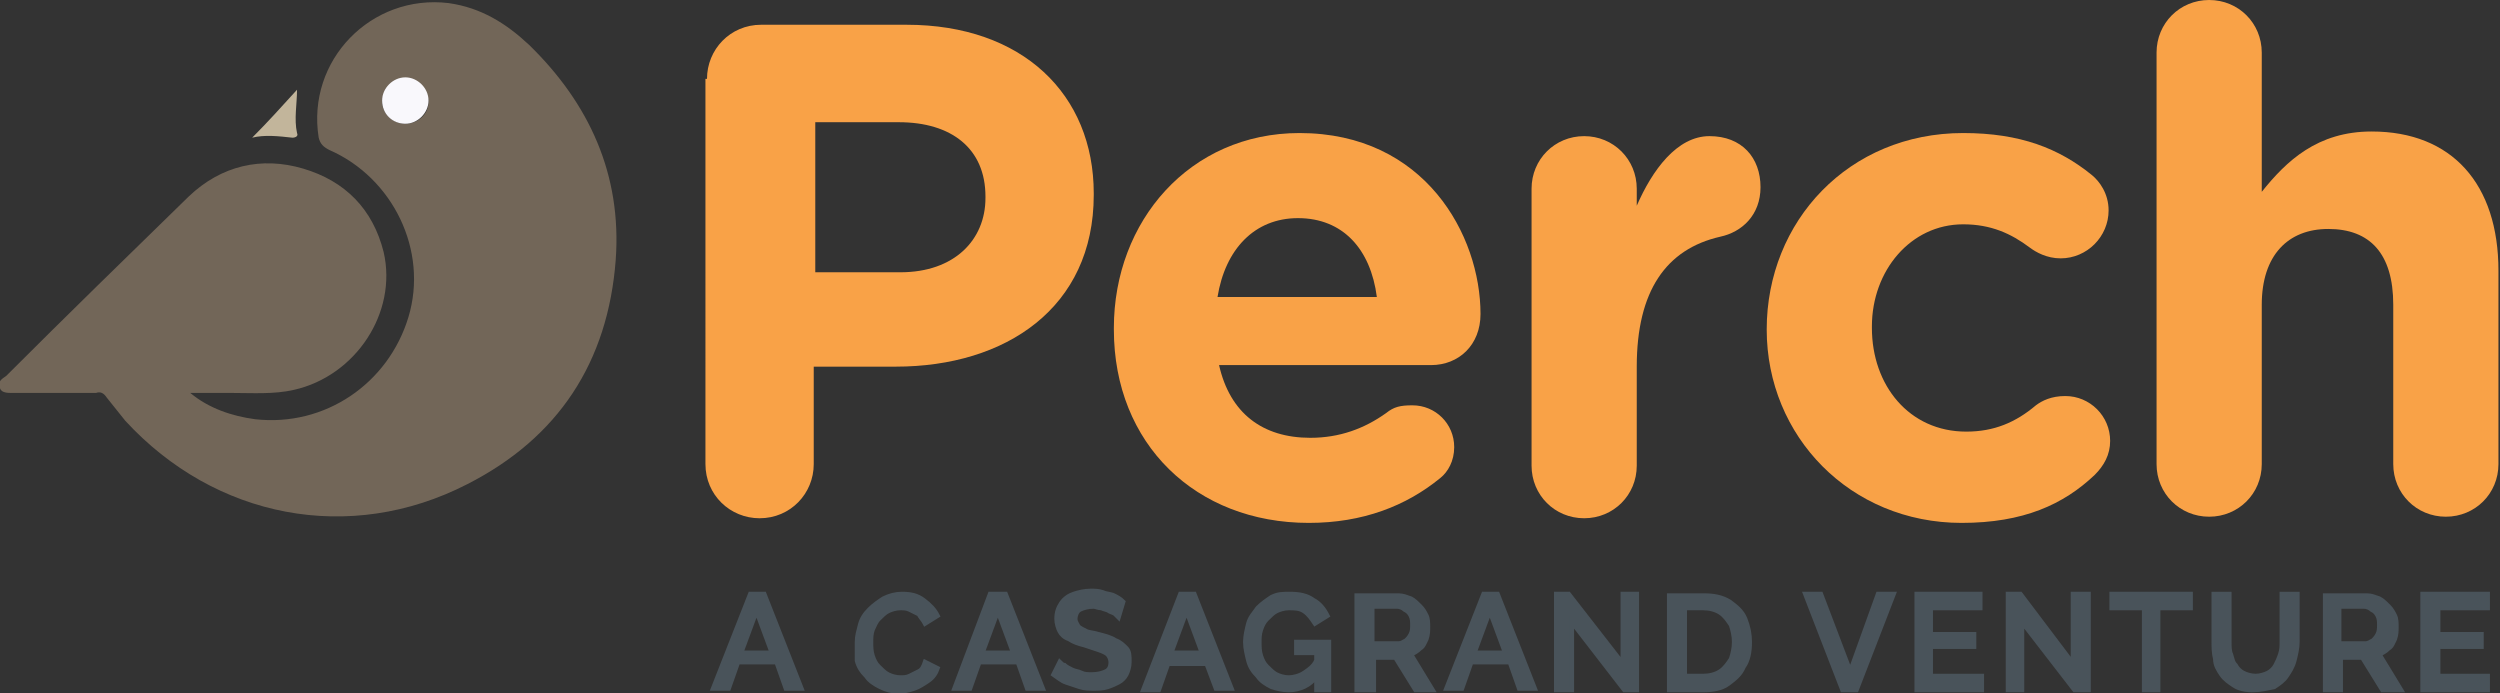 <?xml version="1.0" encoding="utf-8"?>
<!-- Generator: Adobe Illustrator 28.3.0, SVG Export Plug-In . SVG Version: 6.00 Build 0)  -->
<svg version="1.2" baseProfile="tiny" id="Layer_1" xmlns="http://www.w3.org/2000/svg" xmlns:xlink="http://www.w3.org/1999/xlink"
	 x="0px" y="0px" viewBox="0 0 161.6 44.8" overflow="visible" xml:space="preserve">
<rect x="0" y="0" width="161.6" height="44.8" fill="#333333" stroke="none"/>
<g>
	<path fill="#F9A247" d="M45.7,5.1c0-1.9,1.5-3.5,3.5-3.5h9.4c7.5,0,12.1,4.5,12.1,10.9v0.1c0,7.3-5.7,11.1-12.8,11.1h-5.3V30
		c0,1.9-1.5,3.5-3.5,3.5c-1.9,0-3.5-1.5-3.5-3.5V5.1z M58.2,17.6c3.5,0,5.5-2.1,5.5-4.8v-0.1c0-3.1-2.2-4.8-5.6-4.8h-5.4v9.7H58.2z"
		/>
	<path fill="#F9A247" d="M84.6,33.8c-7.3,0-12.6-5.1-12.6-12.5v-0.1c0-6.9,4.9-12.6,12-12.6c8.1,0,11.7,6.6,11.7,11.7
		c0,2-1.4,3.3-3.2,3.3H78.8c0.7,3.1,2.8,4.7,5.9,4.7c1.9,0,3.5-0.6,4.9-1.6c0.5-0.4,0.9-0.5,1.7-0.5c1.5,0,2.7,1.2,2.7,2.7
		c0,0.9-0.4,1.6-0.9,2C90.9,32.7,88.1,33.8,84.6,33.8 M89,19.2c-0.4-3.1-2.2-5.1-5.1-5.1c-2.8,0-4.7,2-5.2,5.1H89z"/>
	<path fill="#F9A247" d="M99,12.2c0-1.9,1.5-3.4,3.4-3.4c1.9,0,3.4,1.5,3.4,3.4v1.1c1-2.3,2.6-4.5,4.7-4.5c2.1,0,3.3,1.4,3.3,3.3
		c0,1.8-1.2,2.9-2.6,3.2c-3.5,0.8-5.4,3.5-5.4,8.4v6.4c0,1.9-1.5,3.4-3.4,3.4c-1.9,0-3.4-1.5-3.4-3.4V12.2z"/>
	<path fill="#F9A247" d="M114.2,21.3L114.2,21.3c0-7,5.3-12.7,12.7-12.7c3.7,0,6.2,1,8.3,2.7c0.5,0.4,1.1,1.2,1.1,2.3
		c0,1.7-1.4,3.1-3.1,3.1c-0.9,0-1.6-0.4-2-0.7c-1.2-0.9-2.5-1.5-4.3-1.5c-3.4,0-5.9,3-5.9,6.6v0.1c0,3.7,2.4,6.7,6.1,6.7
		c1.8,0,3.2-0.6,4.5-1.7c0.4-0.3,1-0.6,1.9-0.6c1.6,0,2.9,1.3,2.9,2.9c0,0.9-0.4,1.6-1,2.2c-2,1.9-4.6,3.1-8.6,3.1
		C119.6,33.8,114.2,28.2,114.2,21.3"/>
	<path fill="#F9A247" d="M139.4,3.4c0-1.9,1.5-3.4,3.4-3.4s3.4,1.5,3.4,3.4v9c1.6-2,3.6-3.9,7.1-3.9c5.2,0,8.2,3.4,8.2,9v12.5
		c0,1.9-1.5,3.4-3.4,3.4c-1.9,0-3.4-1.5-3.4-3.4V19.7c0-3.3-1.5-4.9-4.2-4.9c-2.6,0-4.3,1.7-4.3,4.9v10.3c0,1.9-1.5,3.4-3.4,3.4
		s-3.4-1.5-3.4-3.4V3.4z"/>
	<path fill="#726658" d="M12.3,25.4c1.2,1,2.7,1.5,4.2,1.7c4.5,0.5,8.6-2.3,9.9-6.6c1.3-4.3-1-9-5.1-10.8c-0.4-0.2-0.6-0.4-0.7-0.8
		C19.8,3.9,24-0.4,29,0.2c2.1,0.3,3.7,1.3,5.2,2.7c3.9,3.8,6,8.4,5.6,13.9c-0.5,6.6-3.7,11.5-9.6,14.5c-7.6,3.9-16.3,2.2-22.1-4.1
		c-0.4-0.5-0.8-1-1.2-1.5c-0.2-0.3-0.4-0.4-0.7-0.3c-1.8,0-3.6,0-5.4,0c-0.3,0-0.7,0-0.8-0.3c-0.2-0.4,0.1-0.6,0.4-0.8
		c3.9-3.9,7.8-7.7,11.8-11.6c2.1-2,4.7-2.6,7.4-1.8c2.7,0.8,4.5,2.6,5.2,5.4c0.9,3.9-1.8,8-5.8,8.9c-1.3,0.3-2.7,0.2-4,0.2
		C14.1,25.4,13.2,25.4,12.3,25.4 M26.2,8c0.8,0,1.5-0.6,1.5-1.4c0-0.8-0.7-1.5-1.5-1.5c-0.8,0-1.5,0.7-1.5,1.5
		C24.7,7.3,25.4,8,26.2,8"/>
	<path fill="#C2B59B" d="M19.2,5.8c0,0.9-0.2,1.9,0,2.8c0.1,0.2-0.1,0.3-0.3,0.3c-0.9-0.1-1.8-0.2-2.6,0C17.3,7.9,18.2,6.9,19.2,5.8
		L19.2,5.8z"/>
	<path fill="#F9F8FC" d="M26.2,8c-0.8,0-1.5-0.6-1.5-1.5c0-0.8,0.7-1.5,1.5-1.5c0.8,0,1.5,0.7,1.5,1.5C27.7,7.3,27,8,26.2,8"/>
	<path fill="#49535A" d="M48.5,38.4h0.9l2.4,6.1h-1l-0.6-1.7h-2.5l-0.6,1.7h-1L48.5,38.4z M49.9,42.2l-1-2.7l-1,2.7H49.9z"/>
	<path fill="none" stroke="#49535A" stroke-width="0.297" stroke-miterlimit="10" d="M48.5,38.4h0.9l2.4,6.1h-1l-0.6-1.7h-2.5
		l-0.6,1.7h-1L48.5,38.4z M49.9,42.2l-1-2.7l-1,2.7H49.9z"/>
	<path fill="#49535A" d="M55.4,41.5c0-0.4,0.1-0.7,0.2-1.1c0.1-0.4,0.3-0.7,0.6-1c0.3-0.3,0.6-0.5,0.9-0.7c0.4-0.2,0.8-0.3,1.2-0.3
		c0.6,0,1,0.1,1.4,0.4c0.4,0.3,0.7,0.6,0.9,1l-0.8,0.5c-0.1-0.2-0.3-0.4-0.4-0.6c-0.2-0.1-0.4-0.2-0.6-0.3c-0.2-0.1-0.4-0.1-0.6-0.1
		c-0.3,0-0.6,0.1-0.8,0.2c-0.2,0.1-0.4,0.3-0.6,0.5c-0.2,0.2-0.3,0.5-0.4,0.7c-0.1,0.3-0.1,0.5-0.1,0.8c0,0.3,0,0.6,0.1,0.9
		c0.1,0.3,0.2,0.5,0.4,0.7c0.2,0.2,0.4,0.4,0.6,0.5c0.2,0.1,0.5,0.2,0.8,0.2c0.2,0,0.4,0,0.6-0.1c0.2-0.1,0.4-0.2,0.6-0.3
		c0.2-0.1,0.3-0.3,0.4-0.6l0.8,0.4c-0.1,0.3-0.3,0.6-0.6,0.8c-0.3,0.2-0.6,0.4-0.9,0.5c-0.3,0.1-0.7,0.2-1,0.2
		c-0.4,0-0.8-0.1-1.2-0.3c-0.4-0.2-0.7-0.4-0.9-0.7c-0.3-0.3-0.5-0.6-0.6-1C55.4,42.2,55.4,41.8,55.4,41.5"/>
	<path fill="none" stroke="#49535A" stroke-width="0.297" stroke-miterlimit="10" d="M55.4,41.5c0-0.4,0.1-0.7,0.2-1.1
		c0.1-0.4,0.3-0.7,0.6-1c0.3-0.3,0.6-0.5,0.9-0.7c0.4-0.2,0.8-0.3,1.2-0.3c0.6,0,1,0.1,1.4,0.4c0.4,0.3,0.7,0.6,0.9,1l-0.8,0.5
		c-0.1-0.2-0.3-0.4-0.4-0.6c-0.2-0.1-0.4-0.2-0.6-0.3c-0.2-0.1-0.4-0.1-0.6-0.1c-0.3,0-0.6,0.1-0.8,0.2c-0.2,0.1-0.4,0.3-0.6,0.5
		c-0.2,0.2-0.3,0.5-0.4,0.7c-0.1,0.3-0.1,0.5-0.1,0.8c0,0.3,0,0.6,0.1,0.9c0.1,0.3,0.2,0.5,0.4,0.7c0.2,0.2,0.4,0.4,0.6,0.5
		c0.2,0.1,0.5,0.2,0.8,0.2c0.2,0,0.4,0,0.6-0.1c0.2-0.1,0.4-0.2,0.6-0.3c0.2-0.1,0.3-0.3,0.4-0.6l0.8,0.4c-0.1,0.3-0.3,0.6-0.6,0.8
		c-0.3,0.2-0.6,0.4-0.9,0.5c-0.3,0.1-0.7,0.2-1,0.2c-0.4,0-0.8-0.1-1.2-0.3c-0.4-0.2-0.7-0.4-0.9-0.7c-0.3-0.3-0.5-0.6-0.6-1
		C55.4,42.2,55.4,41.8,55.4,41.5z"/>
	<path fill="#49535A" d="M64,38.4H65l2.4,6.1h-1l-0.6-1.7h-2.5l-0.6,1.7h-1L64,38.4z M65.5,42.2l-1-2.7l-1,2.7H65.5z"/>
	<path fill="none" stroke="#49535A" stroke-width="0.297" stroke-miterlimit="10" d="M64,38.4H65l2.4,6.1h-1l-0.6-1.7h-2.5l-0.6,1.7
		h-1L64,38.4z M65.5,42.2l-1-2.7l-1,2.7H65.5z"/>
	<path fill="#49535A" d="M72.3,39.9c-0.1-0.1-0.1-0.1-0.2-0.2c-0.1-0.1-0.2-0.1-0.4-0.2c-0.1-0.1-0.3-0.1-0.5-0.2
		c-0.2,0-0.4-0.1-0.5-0.1c-0.4,0-0.7,0.1-0.9,0.2c-0.2,0.1-0.3,0.4-0.3,0.6c0,0.2,0.1,0.3,0.2,0.5c0.1,0.1,0.3,0.2,0.5,0.3
		c0.2,0.1,0.5,0.1,0.8,0.2c0.4,0.1,0.8,0.2,1.1,0.4c0.3,0.1,0.5,0.3,0.7,0.5c0.2,0.2,0.2,0.5,0.2,0.9c0,0.3-0.1,0.6-0.2,0.8
		c-0.1,0.2-0.3,0.4-0.5,0.5c-0.2,0.1-0.4,0.2-0.7,0.3c-0.3,0.1-0.6,0.1-0.9,0.1c-0.3,0-0.6,0-0.9-0.1c-0.3-0.1-0.6-0.2-0.9-0.3
		c-0.3-0.1-0.5-0.3-0.8-0.5l0.4-0.8c0.1,0.1,0.2,0.2,0.3,0.2c0.1,0.1,0.3,0.2,0.5,0.3c0.2,0.1,0.4,0.1,0.6,0.2
		c0.2,0.1,0.4,0.1,0.7,0.1c0.4,0,0.7-0.1,0.9-0.2c0.2-0.1,0.3-0.3,0.3-0.6c0-0.2-0.1-0.4-0.2-0.5c-0.1-0.1-0.3-0.2-0.6-0.3
		c-0.3-0.1-0.6-0.2-0.9-0.3c-0.4-0.1-0.7-0.2-1-0.4c-0.3-0.1-0.5-0.3-0.6-0.5c-0.1-0.2-0.2-0.5-0.2-0.8c0-0.4,0.1-0.7,0.3-1
		c0.2-0.3,0.5-0.5,0.8-0.6c0.3-0.1,0.7-0.2,1.1-0.2c0.3,0,0.5,0,0.8,0.1c0.2,0.1,0.5,0.1,0.7,0.2c0.2,0.1,0.4,0.2,0.6,0.4L72.3,39.9
		z"/>
	<path fill="none" stroke="#49535A" stroke-width="0.297" stroke-miterlimit="10" d="M72.3,39.9c-0.1-0.1-0.1-0.1-0.2-0.2
		c-0.1-0.1-0.2-0.1-0.4-0.2c-0.1-0.1-0.3-0.1-0.5-0.2c-0.2,0-0.4-0.1-0.5-0.1c-0.4,0-0.7,0.1-0.9,0.2c-0.2,0.1-0.3,0.4-0.3,0.6
		c0,0.2,0.1,0.3,0.2,0.5c0.1,0.1,0.3,0.2,0.5,0.3c0.2,0.1,0.5,0.1,0.8,0.2c0.4,0.1,0.8,0.2,1.1,0.4c0.3,0.1,0.5,0.3,0.7,0.5
		c0.2,0.2,0.2,0.5,0.2,0.9c0,0.3-0.1,0.6-0.2,0.8c-0.1,0.2-0.3,0.4-0.5,0.5c-0.2,0.1-0.4,0.2-0.7,0.3c-0.3,0.1-0.6,0.1-0.9,0.1
		c-0.3,0-0.6,0-0.9-0.1c-0.3-0.1-0.6-0.2-0.9-0.3c-0.3-0.1-0.5-0.3-0.8-0.5l0.4-0.8c0.1,0.1,0.2,0.2,0.3,0.2
		c0.1,0.1,0.3,0.2,0.5,0.3c0.2,0.1,0.4,0.1,0.6,0.2c0.2,0.1,0.4,0.1,0.7,0.1c0.4,0,0.7-0.1,0.9-0.2c0.2-0.1,0.3-0.3,0.3-0.6
		c0-0.2-0.1-0.4-0.2-0.5c-0.1-0.1-0.3-0.2-0.6-0.3c-0.3-0.1-0.6-0.2-0.9-0.3c-0.4-0.1-0.7-0.2-1-0.4c-0.3-0.1-0.5-0.3-0.6-0.5
		c-0.1-0.2-0.2-0.5-0.2-0.8c0-0.4,0.1-0.7,0.3-1c0.2-0.3,0.5-0.5,0.8-0.6c0.3-0.1,0.7-0.2,1.1-0.2c0.3,0,0.5,0,0.8,0.1
		c0.2,0.1,0.5,0.1,0.7,0.2c0.2,0.1,0.4,0.2,0.6,0.4L72.3,39.9z"/>
	<path fill="#49535A" d="M76.3,38.4h0.9l2.4,6.1h-1L78,42.9h-2.5l-0.6,1.7h-1L76.3,38.4z M77.7,42.2l-1-2.7l-1,2.7H77.7z"/>
	<path fill="none" stroke="#49535A" stroke-width="0.297" stroke-miterlimit="10" d="M76.3,38.4h0.9l2.4,6.1h-1L78,42.9h-2.5
		l-0.6,1.7h-1L76.3,38.4z M77.7,42.2l-1-2.7l-1,2.7H77.7z"/>
	<path fill="#49535A" d="M83.3,44.6c-0.4,0-0.8-0.1-1.1-0.2c-0.4-0.2-0.7-0.4-0.9-0.7c-0.3-0.3-0.5-0.6-0.6-1
		c-0.1-0.4-0.2-0.8-0.2-1.2c0-0.4,0.1-0.8,0.2-1.2c0.1-0.4,0.4-0.7,0.6-1c0.3-0.3,0.6-0.5,0.9-0.7c0.4-0.2,0.7-0.2,1.2-0.2
		c0.6,0,1.1,0.1,1.5,0.4c0.4,0.2,0.7,0.6,0.9,1L85,40.3c-0.2-0.3-0.4-0.6-0.7-0.8c-0.3-0.2-0.6-0.2-1-0.2c-0.3,0-0.6,0.1-0.8,0.2
		c-0.2,0.1-0.4,0.3-0.6,0.5c-0.2,0.2-0.3,0.4-0.4,0.7c-0.1,0.3-0.1,0.5-0.1,0.8c0,0.3,0,0.6,0.1,0.9c0.1,0.3,0.2,0.5,0.4,0.7
		c0.2,0.2,0.4,0.4,0.6,0.5c0.2,0.1,0.5,0.2,0.8,0.2c0.3,0,0.7-0.1,1-0.3c0.3-0.2,0.6-0.4,0.8-0.8v1C84.7,44.3,84,44.6,83.3,44.6
		 M85.1,42.2h-1.3v-0.7h2.1v3.1h-0.8V42.2z"/>
	<path fill="none" stroke="#49535A" stroke-width="0.297" stroke-miterlimit="10" d="M83.3,44.6c-0.4,0-0.8-0.1-1.1-0.2
		c-0.4-0.2-0.7-0.4-0.9-0.7c-0.3-0.3-0.5-0.6-0.6-1c-0.1-0.4-0.2-0.8-0.2-1.2c0-0.4,0.1-0.8,0.2-1.2c0.1-0.4,0.4-0.7,0.6-1
		c0.3-0.3,0.6-0.5,0.9-0.7c0.4-0.2,0.7-0.2,1.2-0.2c0.6,0,1.1,0.1,1.5,0.4c0.4,0.2,0.7,0.6,0.9,1L85,40.3c-0.2-0.3-0.4-0.6-0.7-0.8
		c-0.3-0.2-0.6-0.2-1-0.2c-0.3,0-0.6,0.1-0.8,0.2c-0.2,0.1-0.4,0.3-0.6,0.5c-0.2,0.2-0.3,0.4-0.4,0.7c-0.1,0.3-0.1,0.5-0.1,0.8
		c0,0.3,0,0.6,0.1,0.9c0.1,0.3,0.2,0.5,0.4,0.7c0.2,0.2,0.4,0.4,0.6,0.5c0.2,0.1,0.5,0.2,0.8,0.2c0.3,0,0.7-0.1,1-0.3
		c0.3-0.2,0.6-0.4,0.8-0.8v1C84.7,44.3,84,44.6,83.3,44.6z M85.1,42.2h-1.3v-0.7h2.1v3.1h-0.8V42.2z"/>
	<path fill="#49535A" d="M87.7,44.6v-6.1h2.7c0.3,0,0.5,0.1,0.8,0.2c0.2,0.1,0.4,0.3,0.6,0.5c0.2,0.2,0.3,0.4,0.4,0.6
		c0.1,0.2,0.1,0.5,0.1,0.7c0,0.3,0,0.5-0.1,0.8c-0.1,0.2-0.2,0.5-0.4,0.6c-0.2,0.2-0.4,0.3-0.6,0.4l1.4,2.3h-1.1l-1.3-2.1h-1.4v2.1
		H87.7z M88.7,41.6h1.7c0.2,0,0.3-0.1,0.5-0.2c0.1-0.1,0.2-0.2,0.3-0.4c0.1-0.2,0.1-0.4,0.1-0.6c0-0.2,0-0.4-0.1-0.6
		c-0.1-0.2-0.2-0.3-0.4-0.4c-0.1-0.1-0.3-0.2-0.5-0.2h-1.6V41.6z"/>
	<path fill="none" stroke="#49535A" stroke-width="0.297" stroke-miterlimit="10" d="M87.7,44.6v-6.1h2.7c0.3,0,0.5,0.1,0.8,0.2
		c0.2,0.1,0.4,0.3,0.6,0.5c0.2,0.2,0.3,0.4,0.4,0.6c0.1,0.2,0.1,0.5,0.1,0.7c0,0.3,0,0.5-0.1,0.8c-0.1,0.2-0.2,0.5-0.4,0.6
		c-0.2,0.2-0.4,0.3-0.6,0.4l1.4,2.3h-1.1l-1.3-2.1h-1.4v2.1H87.7z M88.7,41.6h1.7c0.2,0,0.3-0.1,0.5-0.2c0.1-0.1,0.2-0.2,0.3-0.4
		c0.1-0.2,0.1-0.4,0.1-0.6c0-0.2,0-0.4-0.1-0.6c-0.1-0.2-0.2-0.3-0.4-0.4c-0.1-0.1-0.3-0.2-0.5-0.2h-1.6V41.6z"/>
	<path fill="#49535A" d="M95.9,38.4h0.9l2.4,6.1h-1l-0.6-1.7h-2.5l-0.6,1.7h-1L95.9,38.4z M97.3,42.2l-1-2.7l-1,2.7H97.3z"/>
	<path fill="none" stroke="#49535A" stroke-width="0.297" stroke-miterlimit="10" d="M95.9,38.4h0.9l2.4,6.1h-1l-0.6-1.7h-2.5
		l-0.6,1.7h-1L95.9,38.4z M97.3,42.2l-1-2.7l-1,2.7H97.3z"/>
	<polygon fill="#49535A" points="101.6,40.2 101.6,44.6 100.6,44.6 100.6,38.4 101.4,38.4 104.9,42.9 104.9,38.4 105.8,38.4 
		105.8,44.6 105,44.6 	"/>
	<polygon fill="none" stroke="#49535A" stroke-width="0.297" stroke-miterlimit="10" points="101.6,40.2 101.6,44.6 100.6,44.6 
		100.6,38.4 101.4,38.4 104.9,42.9 104.9,38.4 105.8,38.4 105.8,44.6 105,44.6 	"/>
	<path fill="#49535A" d="M107.9,44.6v-6.1h2.2c0.7,0,1.2,0.1,1.7,0.4c0.4,0.3,0.8,0.6,1,1.1c0.2,0.5,0.3,1,0.3,1.5
		c0,0.6-0.1,1.2-0.4,1.6c-0.2,0.5-0.6,0.8-1,1.1c-0.4,0.3-1,0.4-1.6,0.4H107.9z M112.1,41.5c0-0.4-0.1-0.8-0.2-1.1
		c-0.2-0.3-0.4-0.6-0.7-0.8c-0.3-0.2-0.7-0.3-1.1-0.3h-1.2v4.4h1.2c0.4,0,0.8-0.1,1.1-0.3c0.3-0.2,0.5-0.5,0.7-0.8
		C112,42.3,112.1,41.9,112.1,41.5"/>
	<path fill="none" stroke="#49535A" stroke-width="0.297" stroke-miterlimit="10" d="M107.9,44.6v-6.1h2.2c0.7,0,1.2,0.1,1.7,0.4
		c0.4,0.3,0.8,0.6,1,1.1c0.2,0.5,0.3,1,0.3,1.5c0,0.6-0.1,1.2-0.4,1.6c-0.2,0.5-0.6,0.8-1,1.1c-0.4,0.3-1,0.4-1.6,0.4H107.9z
		 M112.1,41.5c0-0.4-0.1-0.8-0.2-1.1c-0.2-0.3-0.4-0.6-0.7-0.8c-0.3-0.2-0.7-0.3-1.1-0.3h-1.2v4.4h1.2c0.4,0,0.8-0.1,1.1-0.3
		c0.3-0.2,0.5-0.5,0.7-0.8C112,42.3,112.1,41.9,112.1,41.5z"/>
	<polygon fill="#49535A" points="117.7,38.4 119.6,43.4 121.4,38.4 122.4,38.4 120,44.6 119.1,44.6 116.7,38.4 	"/>
	<polygon fill="none" stroke="#49535A" stroke-width="0.297" stroke-miterlimit="10" points="117.7,38.4 119.6,43.4 121.4,38.4 
		122.4,38.4 120,44.6 119.1,44.6 116.7,38.4 	"/>
	<polygon fill="#49535A" points="128.1,43.7 128.1,44.6 123.9,44.6 123.9,38.4 128,38.4 128,39.3 124.8,39.3 124.8,41 127.6,41 
		127.6,41.8 124.8,41.8 124.8,43.7 	"/>
	<polygon fill="none" stroke="#49535A" stroke-width="0.297" stroke-miterlimit="10" points="128.1,43.7 128.1,44.6 123.9,44.6 
		123.9,38.4 128,38.4 128,39.3 124.8,39.3 124.8,41 127.6,41 127.6,41.8 124.8,41.8 124.8,43.7 	"/>
	<polygon fill="#49535A" points="130.7,40.2 130.7,44.6 129.8,44.6 129.8,38.4 130.6,38.4 134,42.9 134,38.4 135,38.4 135,44.6 
		134.1,44.6 	"/>
	<polygon fill="none" stroke="#49535A" stroke-width="0.297" stroke-miterlimit="10" points="130.7,40.2 130.7,44.6 129.8,44.6 
		129.8,38.4 130.6,38.4 134,42.9 134,38.4 135,38.4 135,44.6 134.1,44.6 	"/>
	<polygon fill="#49535A" points="141.6,39.3 139.5,39.3 139.5,44.6 138.6,44.6 138.6,39.3 136.5,39.3 136.5,38.4 141.6,38.4 	"/>
	<polygon fill="none" stroke="#49535A" stroke-width="0.297" stroke-miterlimit="10" points="141.6,39.3 139.5,39.3 139.5,44.6 
		138.6,44.6 138.6,39.3 136.5,39.3 136.5,38.4 141.6,38.4 	"/>
	<path fill="#49535A" d="M145.6,44.6c-0.5,0-0.9-0.1-1.2-0.3c-0.3-0.2-0.6-0.4-0.8-0.7c-0.2-0.3-0.4-0.6-0.4-1
		c-0.1-0.4-0.1-0.8-0.1-1.1v-3.1h1v3.1c0,0.3,0,0.6,0.1,0.8c0.1,0.3,0.1,0.5,0.3,0.7c0.1,0.2,0.3,0.4,0.5,0.5
		c0.2,0.1,0.5,0.2,0.8,0.2c0.3,0,0.6-0.1,0.8-0.2c0.2-0.1,0.4-0.3,0.5-0.5c0.1-0.2,0.2-0.4,0.3-0.7c0.1-0.3,0.1-0.5,0.1-0.8v-3.1h1
		v3.1c0,0.4-0.1,0.8-0.2,1.2c-0.1,0.4-0.3,0.7-0.5,1c-0.2,0.3-0.5,0.5-0.8,0.7C146.5,44.5,146.1,44.6,145.6,44.6"/>
	<path fill="none" stroke="#49535A" stroke-width="0.297" stroke-miterlimit="10" d="M145.6,44.6c-0.5,0-0.9-0.1-1.2-0.3
		c-0.3-0.2-0.6-0.4-0.8-0.7c-0.2-0.3-0.4-0.6-0.4-1c-0.1-0.4-0.1-0.8-0.1-1.1v-3.1h1v3.1c0,0.3,0,0.6,0.1,0.8
		c0.1,0.3,0.1,0.5,0.3,0.7c0.1,0.2,0.3,0.4,0.5,0.5c0.2,0.1,0.5,0.2,0.8,0.2c0.3,0,0.6-0.1,0.8-0.2c0.2-0.1,0.4-0.3,0.5-0.5
		c0.1-0.2,0.2-0.4,0.3-0.7c0.1-0.3,0.1-0.5,0.1-0.8v-3.1h1v3.1c0,0.4-0.1,0.8-0.2,1.2c-0.1,0.4-0.3,0.7-0.5,1
		c-0.2,0.3-0.5,0.5-0.8,0.7C146.5,44.5,146.1,44.6,145.6,44.6z"/>
	<path fill="#49535A" d="M150.3,44.6v-6.1h2.7c0.3,0,0.5,0.1,0.8,0.2c0.2,0.1,0.4,0.3,0.6,0.5c0.2,0.2,0.3,0.4,0.4,0.6
		c0.1,0.2,0.1,0.5,0.1,0.7c0,0.3,0,0.5-0.1,0.8c-0.1,0.2-0.2,0.5-0.4,0.6c-0.2,0.2-0.4,0.3-0.6,0.4l1.4,2.3H154l-1.3-2.1h-1.4v2.1
		H150.3z M151.2,41.6h1.7c0.2,0,0.3-0.1,0.5-0.2c0.1-0.1,0.2-0.2,0.3-0.4c0.1-0.2,0.1-0.4,0.1-0.6c0-0.2,0-0.4-0.1-0.6
		c-0.1-0.2-0.2-0.3-0.4-0.4c-0.1-0.1-0.3-0.2-0.5-0.2h-1.6V41.6z"/>
	<path fill="none" stroke="#49535A" stroke-width="0.297" stroke-miterlimit="10" d="M150.3,44.6v-6.1h2.7c0.3,0,0.5,0.1,0.8,0.2
		c0.2,0.1,0.4,0.3,0.6,0.5c0.2,0.2,0.3,0.4,0.4,0.6c0.1,0.2,0.1,0.5,0.1,0.7c0,0.3,0,0.5-0.1,0.8c-0.1,0.2-0.2,0.5-0.4,0.6
		c-0.2,0.2-0.4,0.3-0.6,0.4l1.4,2.3H154l-1.3-2.1h-1.4v2.1H150.3z M151.2,41.6h1.7c0.2,0,0.3-0.1,0.5-0.2c0.1-0.1,0.2-0.2,0.3-0.4
		c0.1-0.2,0.1-0.4,0.1-0.6c0-0.2,0-0.4-0.1-0.6c-0.1-0.2-0.2-0.3-0.4-0.4c-0.1-0.1-0.3-0.2-0.5-0.2h-1.6V41.6z"/>
	<polygon fill="#49535A" points="160.8,43.7 160.8,44.6 156.6,44.6 156.6,38.4 160.8,38.4 160.8,39.3 157.6,39.3 157.6,41 160.4,41 
		160.4,41.8 157.6,41.8 157.6,43.7 	"/>
	<polygon fill="none" stroke="#49535A" stroke-width="0.297" stroke-miterlimit="10" points="160.8,43.7 160.8,44.6 156.6,44.6 
		156.6,38.4 160.8,38.4 160.8,39.3 157.6,39.3 157.6,41 160.4,41 160.4,41.8 157.6,41.8 157.6,43.7 	"/>
</g>
</svg>
